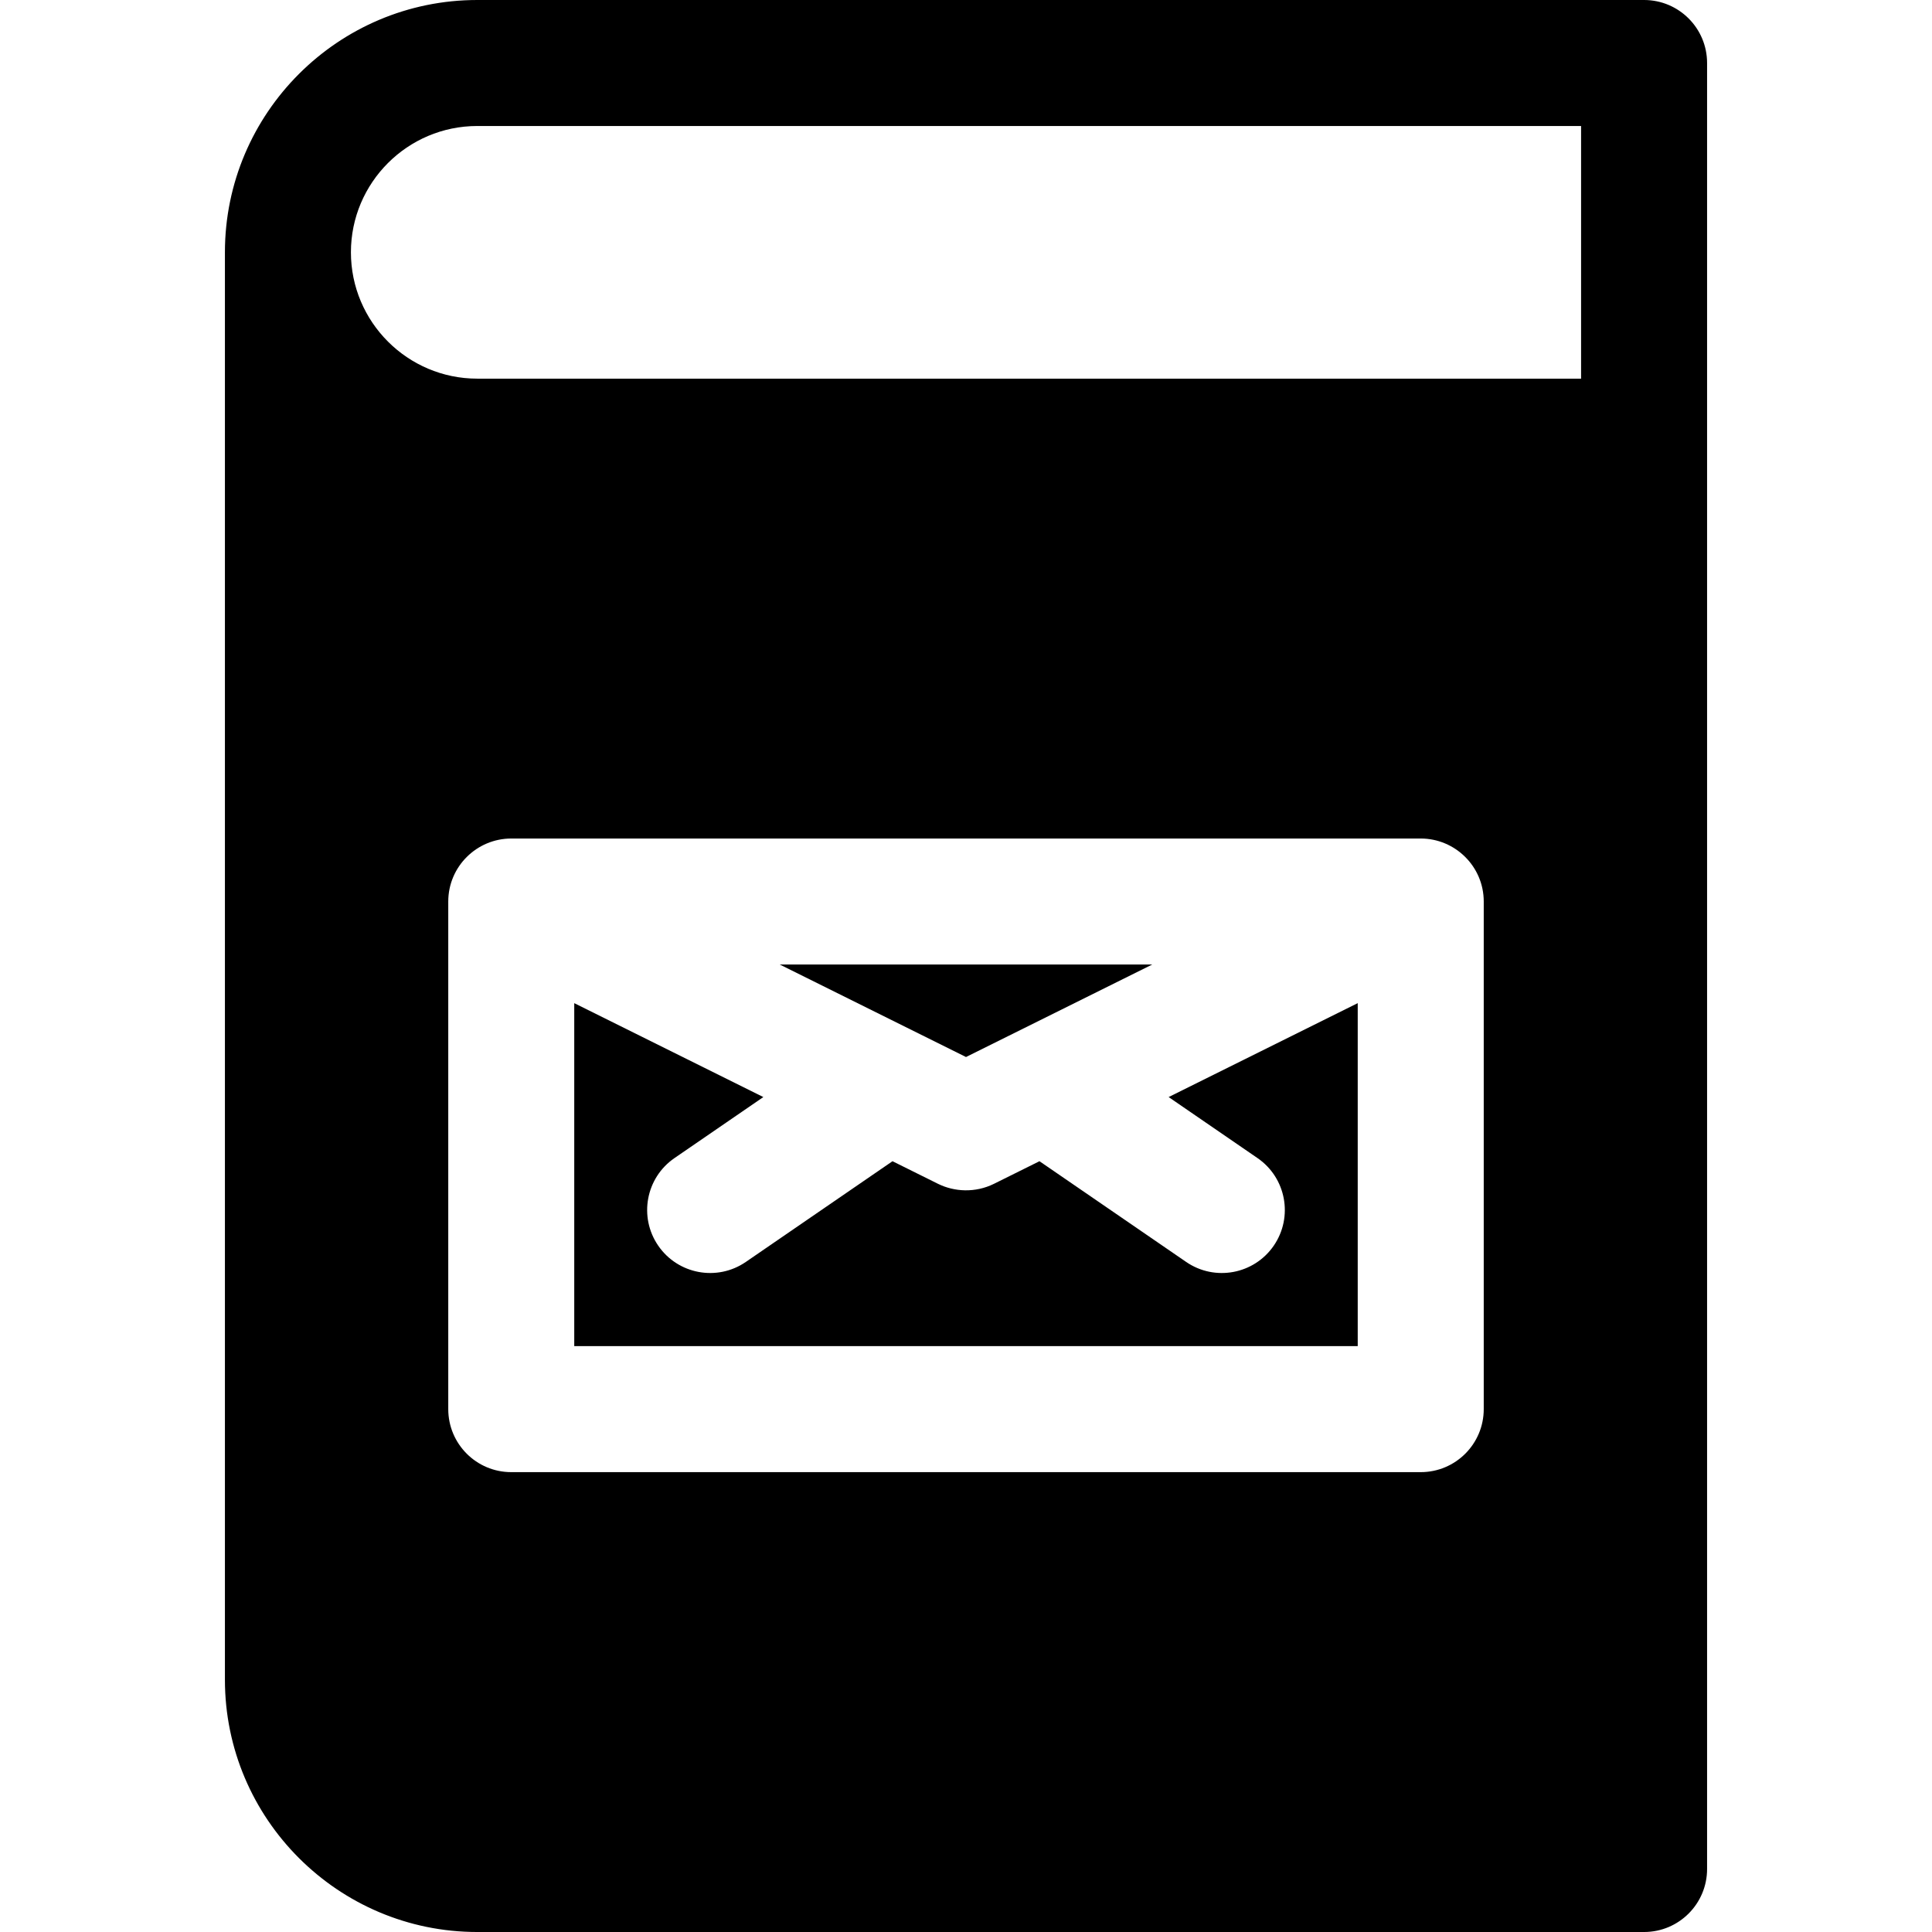 <?xml version="1.0" encoding="iso-8859-1"?>
<!-- Generator: Adobe Illustrator 19.0.0, SVG Export Plug-In . SVG Version: 6.00 Build 0)  -->
<svg xmlns="http://www.w3.org/2000/svg" xmlns:xlink="http://www.w3.org/1999/xlink" version="1.1" id="Layer_1" x="0px" y="0px" viewBox="0 0 511.999 511.999" style="enable-background:new 0 0 511.999 511.999;" xml:space="preserve">
<g>
	<g>
		<path d="M435.696,0H126.482C89.607,0,59.606,29.994,59.606,66.862v378.276c0,36.867,30.001,66.862,66.876,66.862h309.216    c9.22,0,16.696-7.475,16.696-16.696V117.042V16.696C452.392,7.475,444.917,0,435.696,0z M393.205,373.435    c0,9.22-7.475,16.696-16.696,16.696H135.489c-9.22,0-16.696-7.475-16.696-16.696V238.913c0-9.271,7.56-16.696,16.696-16.696    h241.021c9.109,0,16.696,7.403,16.696,16.696V373.435z M419.002,100.346h-292.52c-18.463,0-33.485-15.022-33.485-33.485    c0-18.455,15.021-33.47,33.485-33.47h292.52V100.346z"/>
	</g>
</g>
<g>
	<g>
		<path d="M206.642,255.607c12.084,6.002,38.912,19.326,49.358,24.514c10.449-5.189,37.284-18.518,49.357-24.514H206.642z"/>
	</g>
</g>
<g>
	<g>
		<path d="M309.702,290.732l23.545,16.168c7.601,5.219,9.531,15.612,4.312,23.214c-5.22,7.603-15.618,9.53-23.214,4.312    l-38.874-26.693l-12.045,5.983c-4.966,2.464-10.539,2.143-14.855,0l-12.046-5.983l-38.874,26.693    c-7.601,5.219-17.993,3.289-23.214-4.312c-5.219-7.602-3.289-17.995,4.313-23.214l23.545-16.168l-50.111-24.888v90.893h207.629    v-90.893L309.702,290.732z"/>
	</g>
</g>
<g>
</g>
<g>
</g>
<g>
</g>
<g>
</g>
<g>
</g>
<g>
</g>
<g>
</g>
<g>
</g>
<g>
</g>
<g>
</g>
<g>
</g>
<g>
</g>
<g>
</g>
<g>
</g>
<g>
</g>
</svg>
